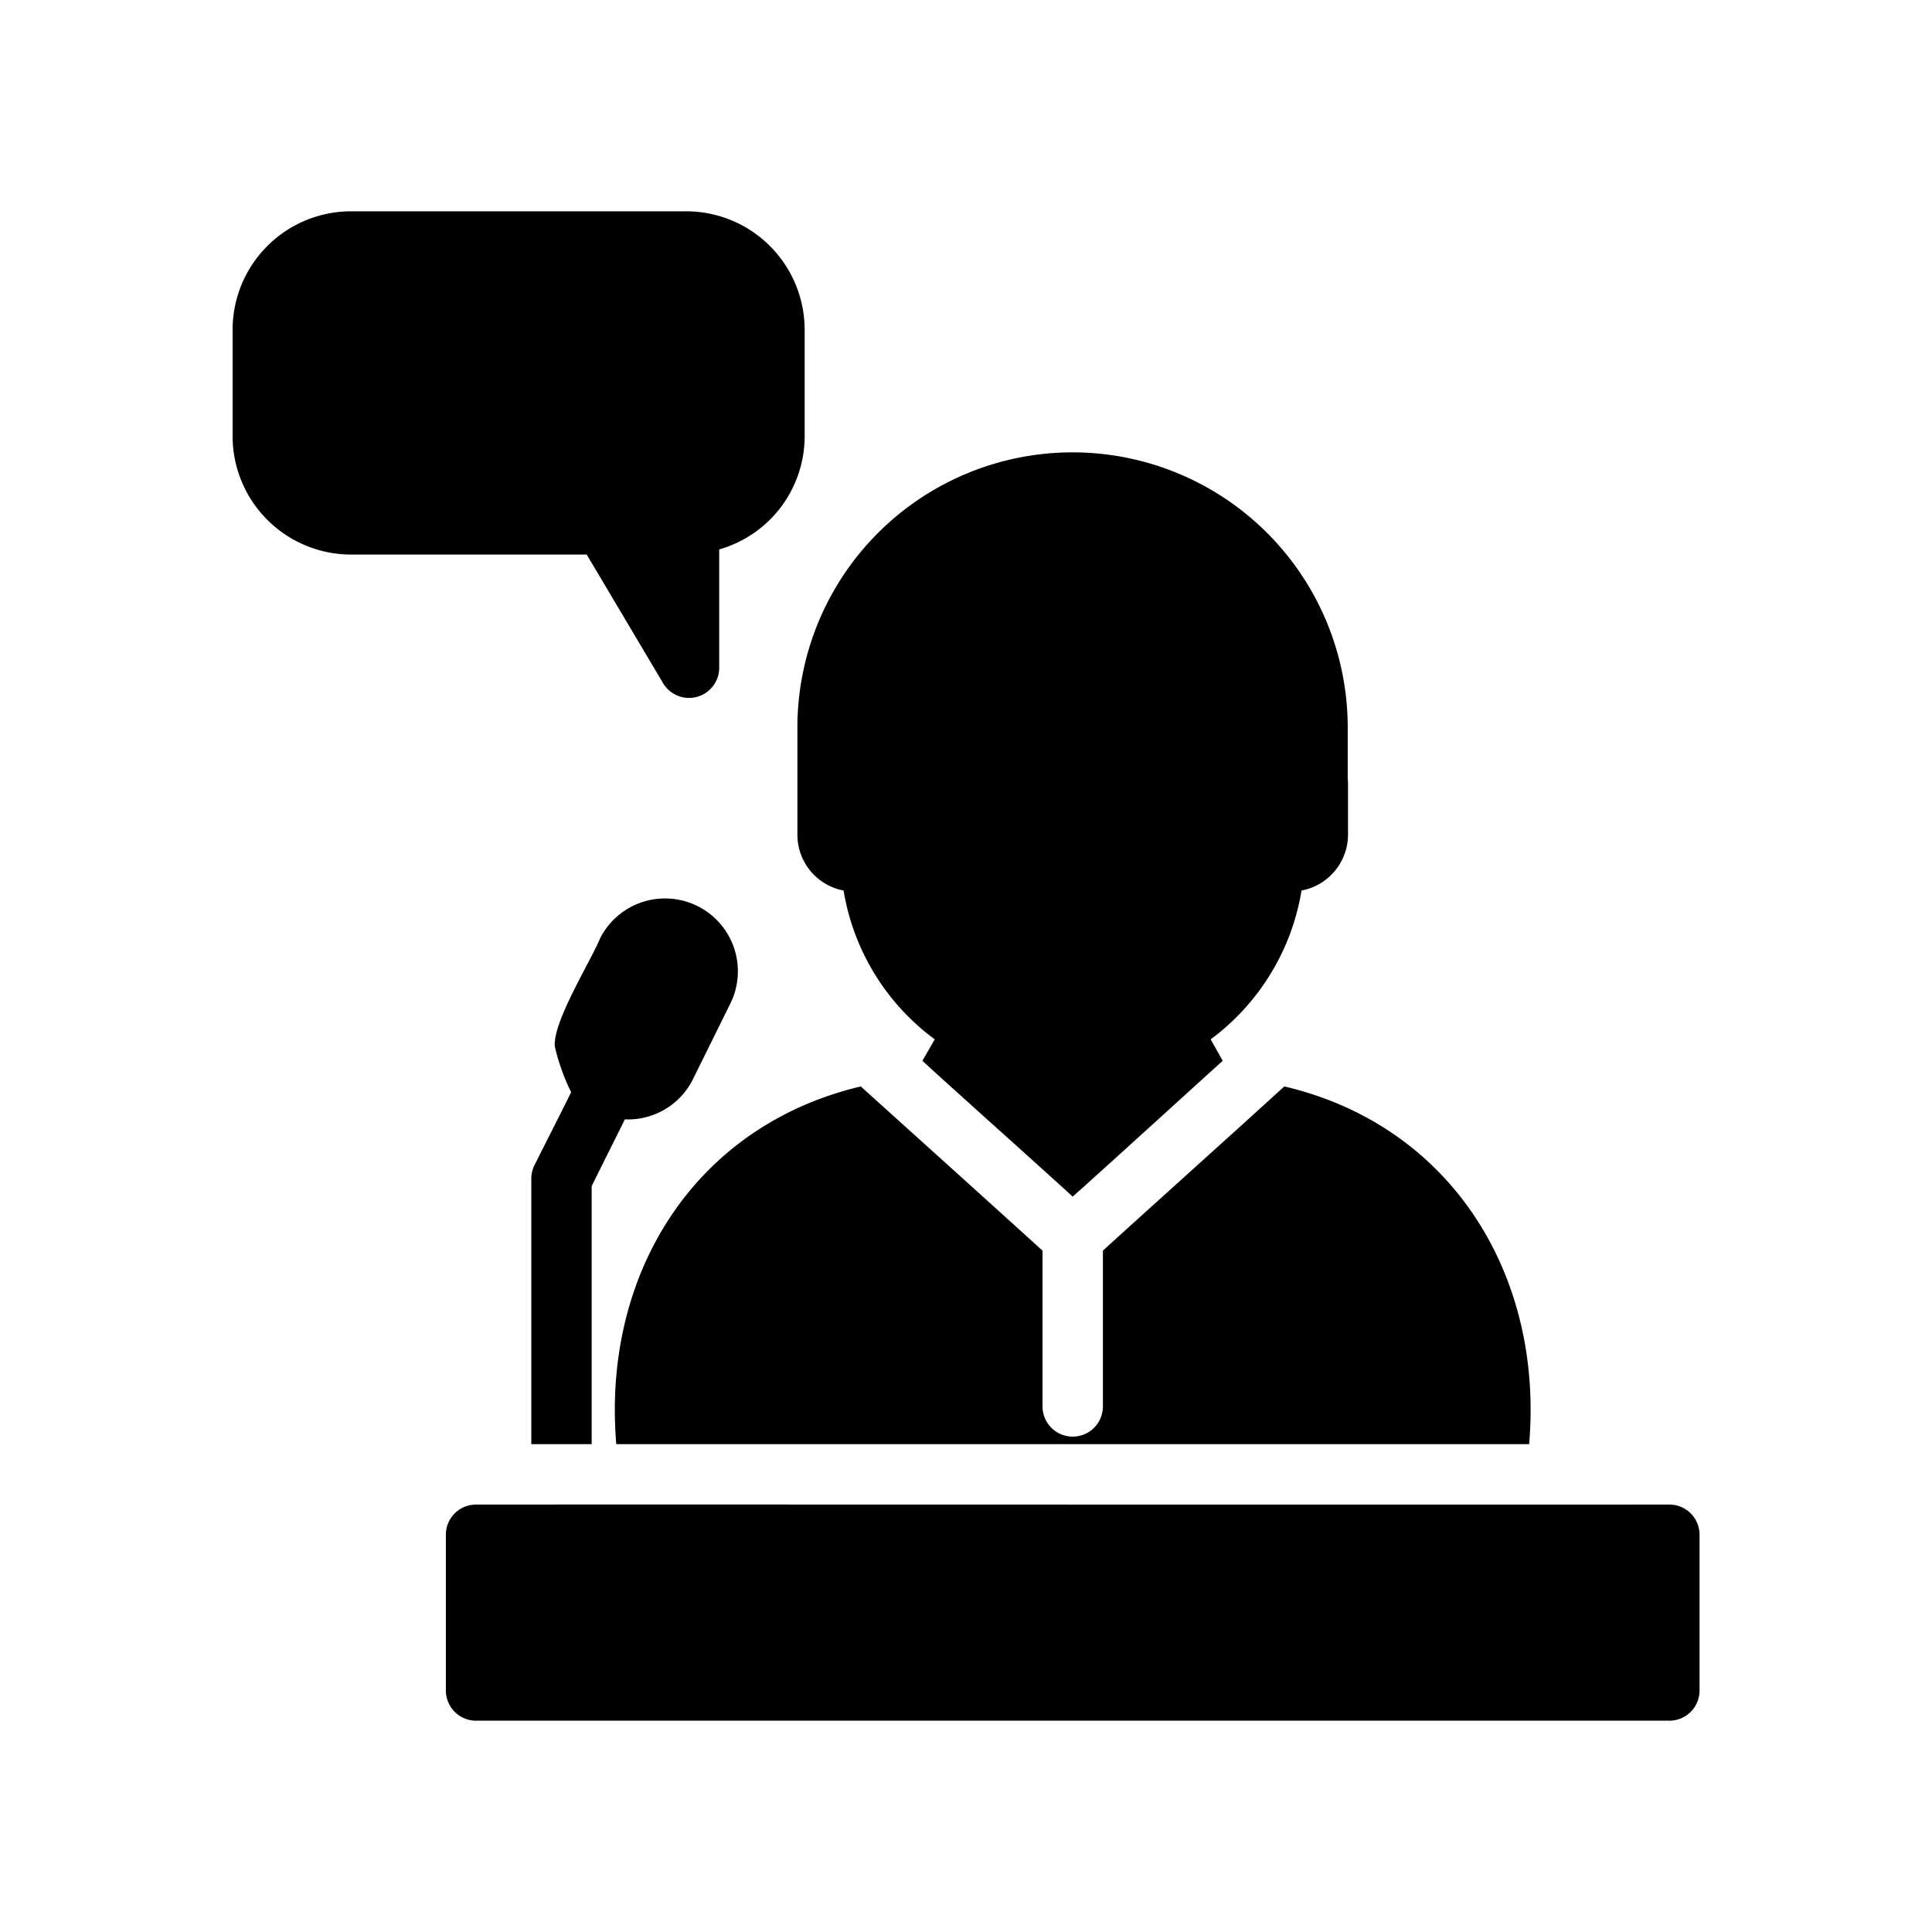 <!-- icon666.com - MILLIONS vector ICONS FREE -->
<svg id="Leadership" viewBox="0 0 64 64" xmlns="http://www.w3.org/2000/svg">
    <path d="m40.925 37.46c-.065.06-4.225 3.81-4.39 3.97v5.16a1 1 0 0 1 -2 0v-5.16c-1.612-1.466-4.414-3.99-6.02-5.44-5.492 1.3-8.575 6.19-8.1 11.85h30.24c.481-5.647-2.618-10.564-8.11-11.85z"/>
    <path d="m26.415 25.92v1.73a1.88 1.88 0 0 0 1.53 1.85 7.662 7.662 0 0 0 3.02 4.93l-.41.71c1.239 1.138 3.724 3.351 4.98 4.5 1.078-.96 4.037-3.66 4.97-4.5l-.4-.71a7.689 7.689 0 0 0 3.01-4.93 1.889 1.889 0 0 0 1.54-1.85v-1.73a.09.09 0 0 0 -.01-.05.03.03 0 0 0 0-.04v-1.73a9.115 9.115 0 1 0 -18.23 0z"/>
    <path d="m17.7 38.61a.988.988 0 0 0 -.1.45v8.78h2v-8.55l1.1-2.21a2.4 2.4 0 0 0 2.26-1.34l1.25-2.53a2.413 2.413 0 0 0 -4.33-2.13c-.3.744-1.579 2.777-1.5 3.59a6.915 6.915 0 0 0 .54 1.51c.004.011-1.22 2.42-1.22 2.43z"/>
    <path d="m55.3 49.84c-8.323.007-31-.005-39.53 0a1 1 0 0 0 -1 1v5.16a1 1 0 0 0 1 1h39.53a1 1 0 0 0 1-1v-5.16a1 1 0 0 0 -1-1z"/>
    <path d="m21.965 22.63a1 1 0 0 0 1.86-.51v-3.92a3.9 3.9 0 0 0 2.83-3.75v-3.53a3.926 3.926 0 0 0 -3.92-3.92h-11.11a3.926 3.926 0 0 0 -3.92 3.92v3.53a3.926 3.926 0 0 0 3.92 3.92h7.81z"/>
</svg>